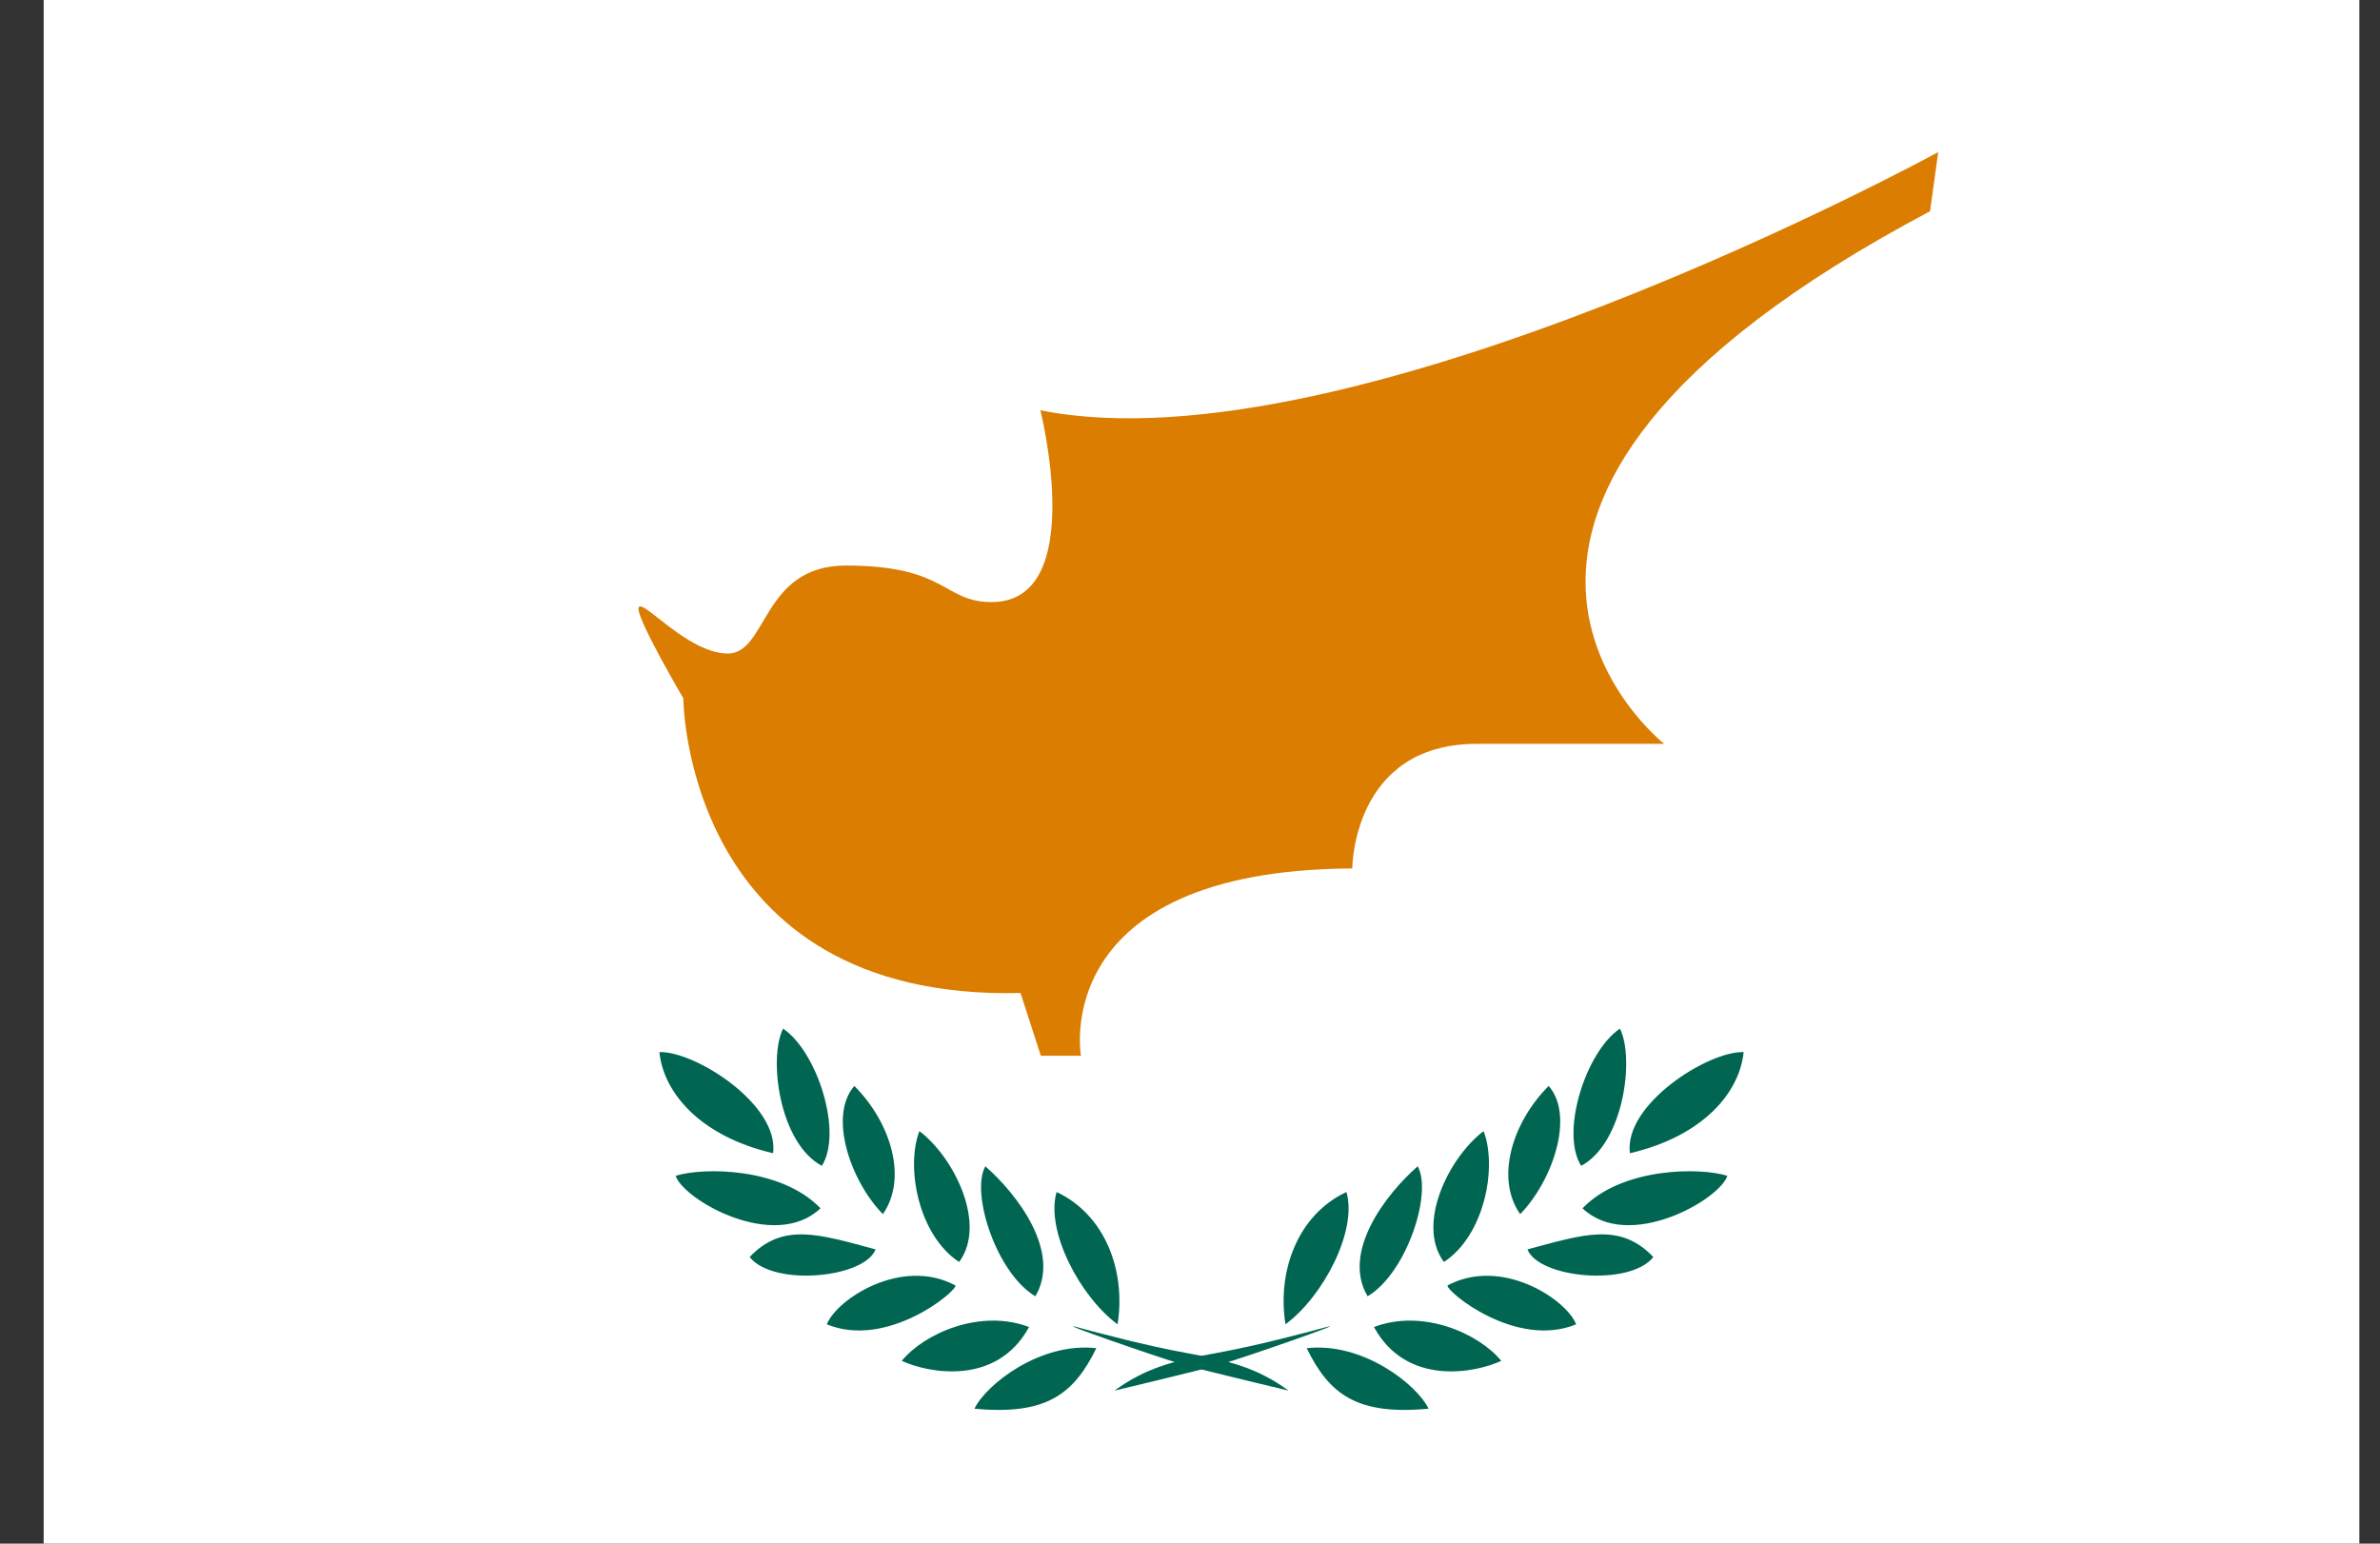 <svg width="37" height="24" viewBox="0 0 37 24" fill="none" xmlns="http://www.w3.org/2000/svg">
<rect x="0" y="0" width="37" height="24" fill="#333333" stroke="none"/>
<g clip-path="url(#clip0_15_387)">
<path d="M0.679 0H36.679V24H0.679V0Z" fill="white"/>
<path d="M10.623 10.856C10.623 10.856 10.637 15.565 15.865 15.439L16.181 16.414H16.805C16.805 16.414 16.286 13.53 21.023 13.502C21.023 13.502 21.023 11.565 22.96 11.565H25.872C25.872 11.565 21.24 7.93 30.005 3.284L30.132 2.365C30.132 2.365 21.016 7.347 16.174 6.379C16.174 6.379 16.925 9.361 15.416 9.361C14.658 9.361 14.735 8.793 13.149 8.793C11.837 8.793 11.935 10.175 11.304 10.161C10.679 10.147 9.984 9.298 9.928 9.446C9.879 9.593 10.623 10.856 10.623 10.856Z" fill="#DB7D00"/>
<path d="M17.325 21.621C17.809 21.27 18.237 21.158 18.896 21.039C19.556 20.919 20.258 20.73 20.623 20.632C20.988 20.533 19.381 21.095 18.974 21.214C18.567 21.326 17.325 21.621 17.325 21.621ZM19.984 20.59C19.851 19.754 20.181 18.884 20.932 18.533C21.107 19.137 20.567 20.161 19.984 20.59ZM21.261 20.154C20.854 19.467 21.542 18.568 22.04 18.133C22.272 18.554 21.865 19.797 21.261 20.154ZM22.447 19.621C22.012 19.032 22.525 17.993 23.065 17.586C23.282 18.161 23.072 19.214 22.447 19.621ZM23.633 18.877C23.24 18.316 23.514 17.446 24.076 16.884C24.483 17.347 24.139 18.358 23.633 18.877ZM24.581 18.126C24.251 17.6 24.658 16.344 25.184 15.993C25.416 16.456 25.24 17.775 24.581 18.126ZM25.339 17.93C25.24 17.172 26.56 16.337 27.107 16.358C27.044 16.983 26.483 17.663 25.339 17.93ZM24.602 18.786C25.219 18.147 26.426 18.147 26.854 18.281C26.735 18.653 25.318 19.467 24.602 18.786Z" fill="#006651"/>
<path d="M23.746 19.425C24.616 19.193 25.184 18.997 25.703 19.544C25.339 20.007 23.921 19.874 23.746 19.425ZM22.503 19.986C23.339 19.537 24.349 20.197 24.503 20.59C23.57 20.975 22.489 20.084 22.503 19.986ZM21.36 20.632C22.117 20.344 22.988 20.73 23.339 21.158C22.932 21.347 21.865 21.558 21.36 20.632ZM20.314 20.961C21.184 20.863 22.026 21.523 22.209 21.902C21.093 22.007 20.665 21.677 20.314 20.961ZM20.033 21.621C19.549 21.27 19.121 21.158 18.461 21.039C17.802 20.919 17.1 20.73 16.735 20.632C16.363 20.533 17.977 21.095 18.384 21.214C18.791 21.326 20.033 21.621 20.033 21.621ZM17.374 20.59C17.507 19.754 17.177 18.884 16.426 18.533C16.251 19.137 16.791 20.161 17.374 20.59ZM16.096 20.154C16.503 19.467 15.816 18.568 15.318 18.133C15.086 18.554 15.493 19.797 16.096 20.154ZM14.911 19.621C15.346 19.032 14.833 17.993 14.293 17.586C14.075 18.161 14.286 19.214 14.911 19.621ZM13.725 18.877C14.117 18.316 13.844 17.446 13.282 16.884C12.875 17.347 13.219 18.358 13.725 18.877ZM12.777 18.126C13.107 17.6 12.7 16.344 12.174 15.993C11.942 16.456 12.117 17.775 12.777 18.126ZM12.019 17.93C12.117 17.172 10.798 16.337 10.251 16.358C10.314 16.983 10.875 17.663 12.019 17.93ZM12.756 18.786C12.139 18.147 10.932 18.147 10.504 18.281C10.623 18.653 12.04 19.467 12.756 18.786Z" fill="#006651"/>
<path d="M13.612 19.425C12.742 19.193 12.174 18.997 11.654 19.544C12.019 20.007 13.437 19.874 13.612 19.425ZM14.854 19.986C14.019 19.537 13.009 20.197 12.854 20.59C13.788 20.975 14.868 20.084 14.854 19.986ZM15.998 20.632C15.24 20.344 14.37 20.73 14.019 21.158C14.426 21.347 15.493 21.558 15.998 20.632ZM17.044 20.961C16.174 20.863 15.332 21.523 15.149 21.902C16.265 22.007 16.693 21.677 17.044 20.961Z" fill="#006651"/>
</g>
<defs>
<clipPath id="clip0_15_387">
<rect width="36" height="24" fill="white" transform="translate(0.679)"/>
</clipPath>
</defs>
</svg>
